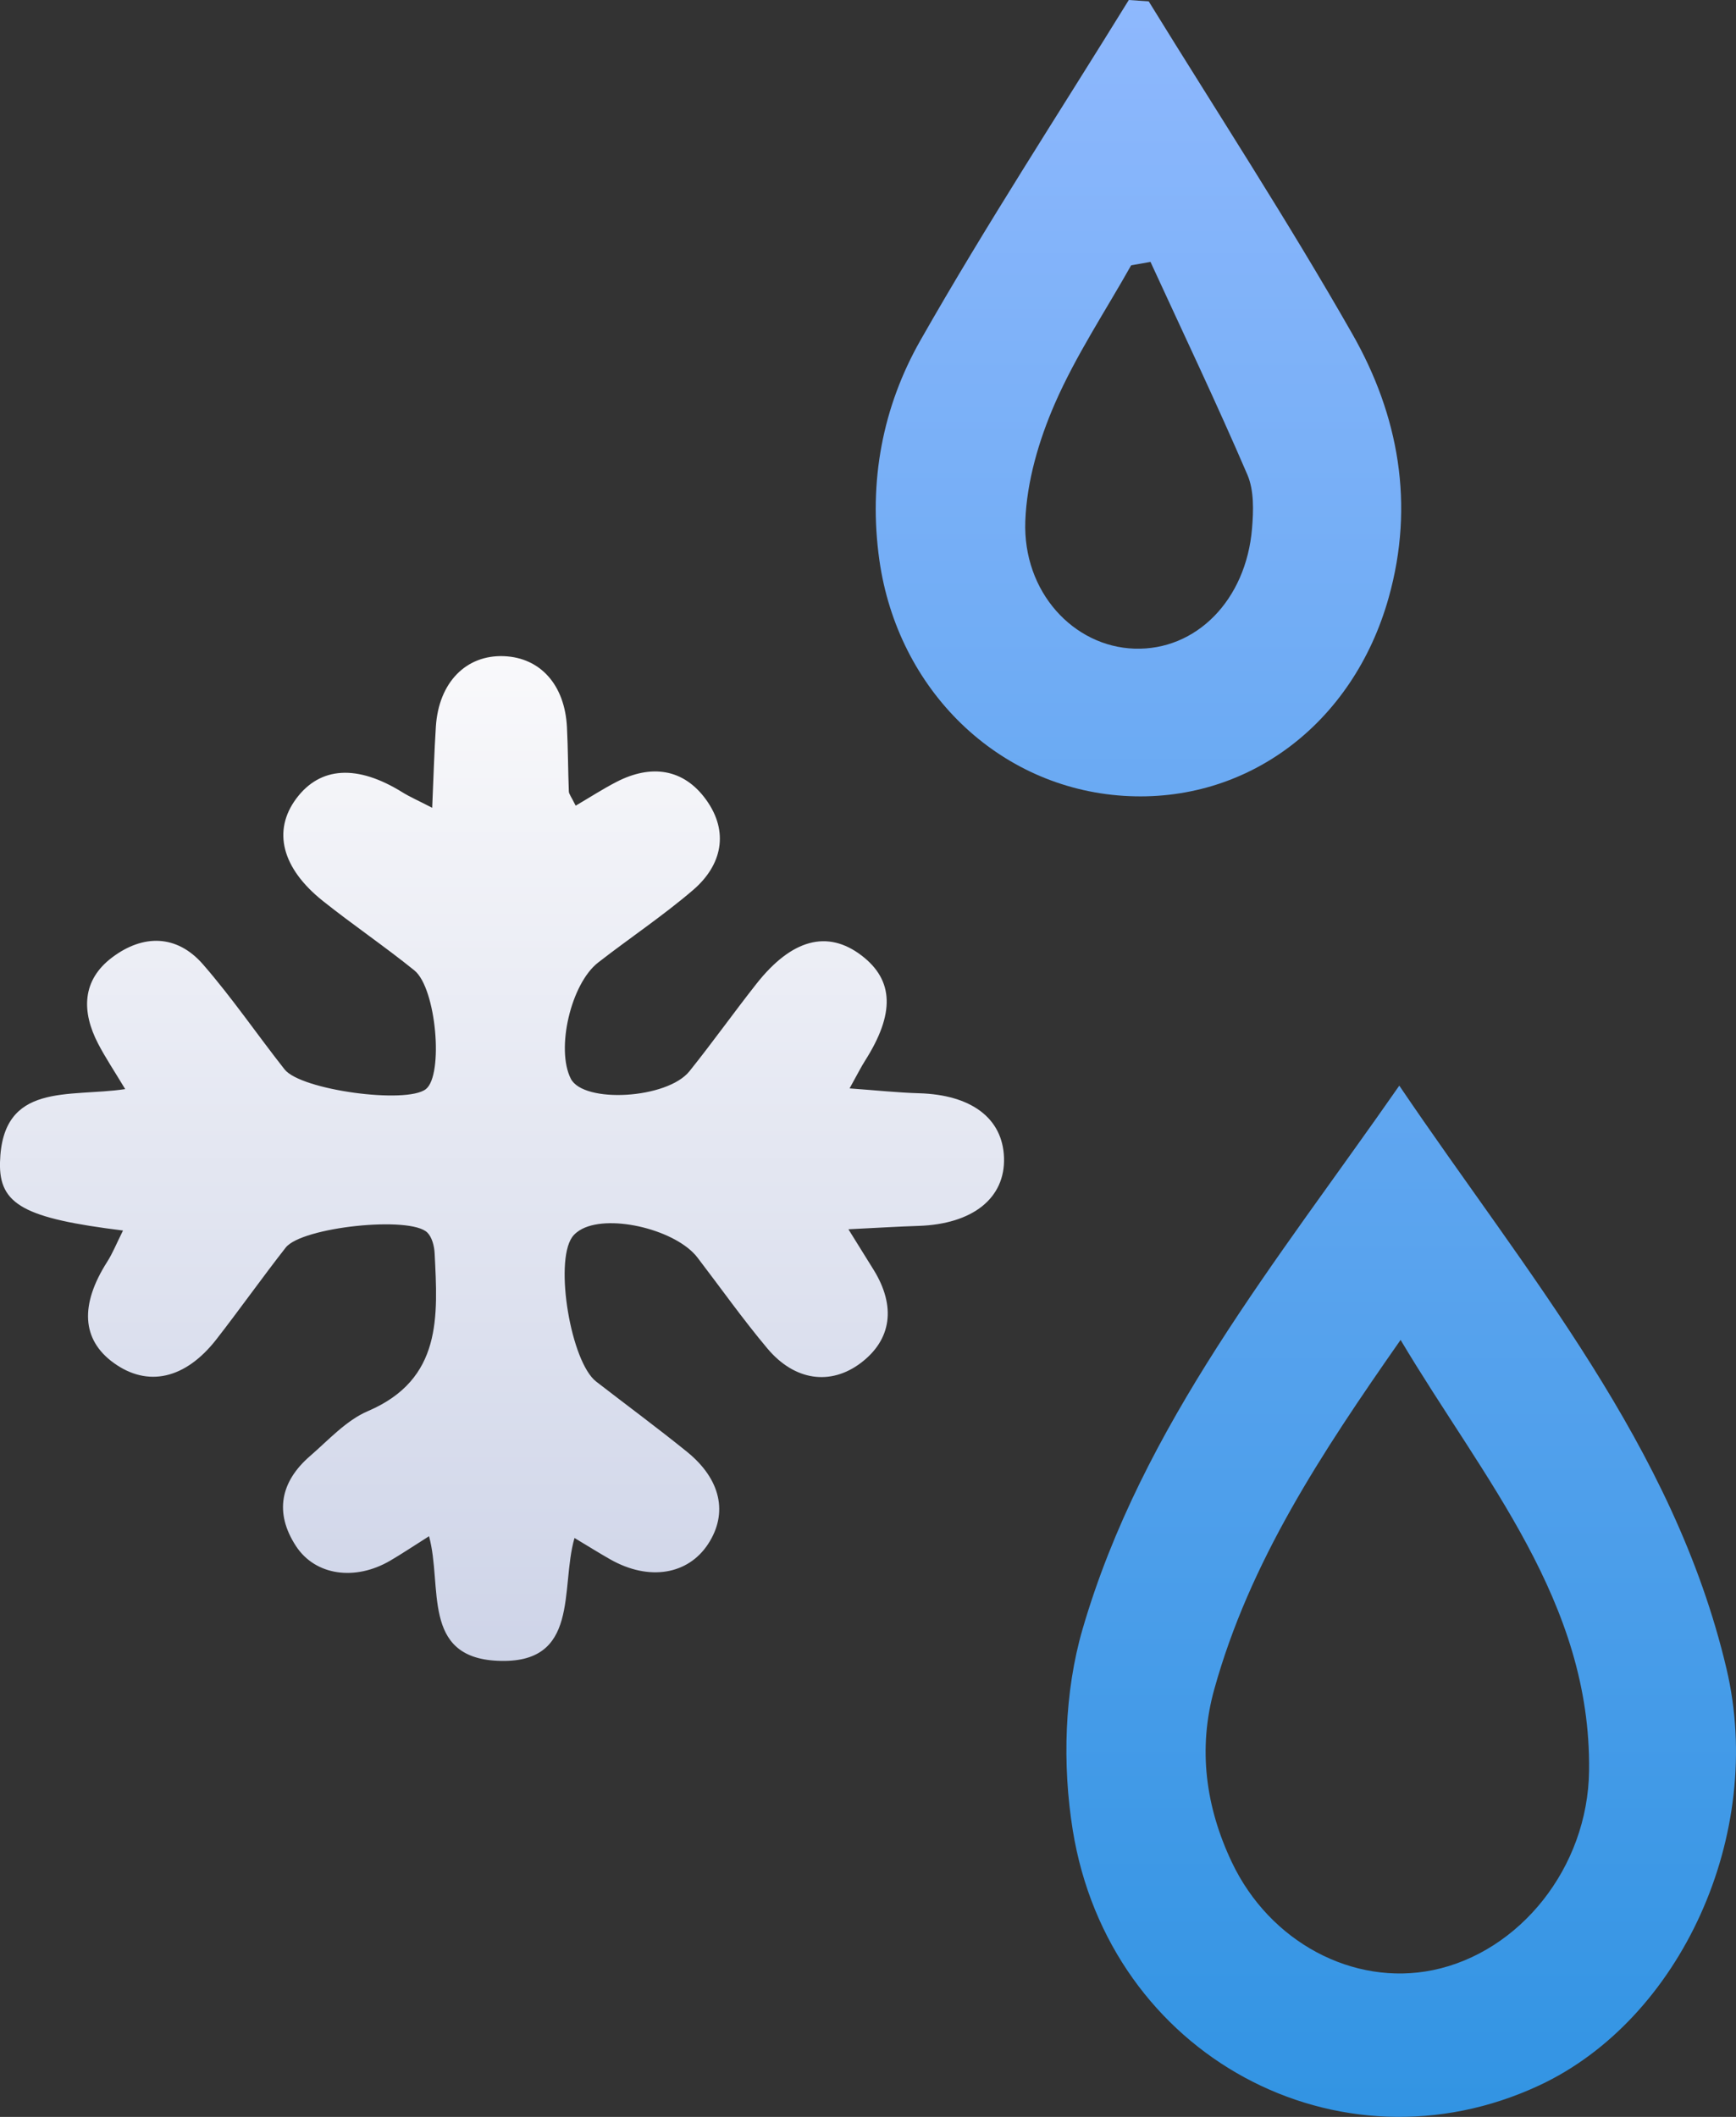 <?xml version="1.0" encoding="utf-8"?>
<!-- Generator: Adobe Illustrator 16.0.0, SVG Export Plug-In . SVG Version: 6.00 Build 0)  -->
<!DOCTYPE svg PUBLIC "-//W3C//DTD SVG 1.1//EN" "http://www.w3.org/Graphics/SVG/1.1/DTD/svg11.dtd">
<svg version="1.1" xmlns="http://www.w3.org/2000/svg" xmlns:xlink="http://www.w3.org/1999/xlink" x="0px" y="0px"
	 width="190.596px" height="232.362px" viewBox="0 0 190.596 232.362" enable-background="new 0 0 190.596 232.362"
	 xml:space="preserve">
<rect x="0" y="0" width="190.596" height="232.362" fill="#333333" stroke="none"/>
<g id="bg" display="none">
	
		<rect x="-818.031" y="-21.154" display="inline" fill-rule="evenodd" clip-rule="evenodd" fill="#211F20" width="1156" height="621"/>
</g>
<g id="storm">
</g>
<g id="snow">
</g>
<g id="sleet">
	<g>
		<linearGradient id="SVGID_1_" gradientUnits="userSpaceOnUse" x1="55.117" y1="72.019" x2="55.117" y2="182.315">
			<stop  offset="0" style="stop-color:#FFFFFF"/>
			<stop  offset="0" style="stop-color:#F9F9FB"/>
			<stop  offset="1" style="stop-color:#CED4E8"/>
		</linearGradient>
		<path fill-rule="evenodd" clip-rule="evenodd" fill="url(#SVGID_1_)" d="M110.23,127.064c0.15,4.457-3.442,7.309-9.406,7.499
			c-2.272,0.072-4.542,0.216-7.676,0.369c1.251,2.012,2.012,3.229,2.767,4.45c2.48,4.014,1.974,7.68-1.421,10.235
			c-3.29,2.476-7.234,1.979-10.238-1.596c-2.699-3.212-5.127-6.649-7.68-9.983c-2.295-2.998-9.45-4.789-12.661-3.149
			c-0.422,0.217-0.851,0.542-1.114,0.928c-1.944,2.843-0.115,13.691,2.652,15.832c3.32,2.57,6.702,5.065,9.968,7.705
			c3.733,3.021,4.53,6.746,2.328,10.118c-2.219,3.398-6.511,4.088-10.729,1.705c-1.14-0.644-2.25-1.341-3.946-2.358
			c-1.597,5.537,0.686,13.917-8.479,13.479c-8.356-0.397-5.987-8.185-7.491-13.673c-1.776,1.123-2.999,1.945-4.269,2.686
			c-3.832,2.238-8.211,1.656-10.345-1.612c-2.376-3.647-1.707-7.057,1.552-9.876c2.031-1.758,3.962-3.909,6.345-4.929
			c8.185-3.5,7.675-10.401,7.332-17.33c-0.039-0.776-0.28-1.744-0.793-2.262c-1.851-1.877-13.789-0.618-15.559,1.642
			c-2.589,3.305-5.015,6.738-7.595,10.053c-3.422,4.398-7.567,5.309-11.307,2.59c-3.495-2.542-3.711-6.361-0.688-11.098
			c0.592-0.927,1.002-1.968,1.729-3.419c-10.808-1.343-13.622-2.821-13.506-7.47c0.224-8.887,7.547-7.123,13.746-8.053
			c-1.196-1.991-2.173-3.446-2.976-4.991c-1.828-3.519-1.788-6.965,1.556-9.474c3.364-2.528,7.075-2.538,9.96,0.772
			c3.191,3.664,5.945,7.707,8.958,11.529c1.794,2.278,13.392,3.833,15.513,2.165c1.959-1.539,1.154-11.08-1.266-13.034
			c-3.265-2.637-6.75-4.997-10.034-7.612c-4.538-3.614-5.548-7.732-2.928-11.247c2.628-3.528,6.704-3.758,11.647-0.69
			c0.812,0.502,1.694,0.887,3.275,1.703c0.147-3.36,0.226-6.145,0.404-8.921c0.312-4.833,3.315-7.895,7.49-7.721
			c3.988,0.167,6.667,3.154,6.901,7.791c0.12,2.347,0.115,4.7,0.206,7.047c0.011,0.304,0.273,0.596,0.752,1.573
			c1.517-0.89,2.959-1.824,4.478-2.609c3.792-1.958,7.375-1.484,9.858,1.977c2.509,3.499,1.747,7.151-1.453,9.894
			c-3.31,2.836-6.962,5.269-10.409,7.949c-3.014,2.34-4.656,9.509-3.012,12.753c1.393,2.746,10.586,2.234,13.032-0.819
			c2.52-3.143,4.859-6.432,7.354-9.598c3.882-4.921,7.816-5.946,11.541-3.101c3.556,2.718,3.667,6.385,0.375,11.557
			c-0.438,0.689-0.802,1.428-1.693,3.03c2.936,0.211,5.277,0.465,7.626,0.532C106.637,120.167,110.081,122.735,110.23,127.064z"/>
		<linearGradient id="SVGID_2_" gradientUnits="userSpaceOnUse" x1="124.992" y1="0" x2="124.992" y2="222.171">
			<stop  offset="0" style="stop-color:#FFFFFF"/>
			<stop  offset="0" style="stop-color:#8EB8FD"/>
			<stop  offset="1" style="stop-color:#3294E3"/>
		</linearGradient>
		<path fill-rule="evenodd" clip-rule="evenodd" fill="url(#SVGID_2_)" d="M152.465,65.597c2.87-10.229,1.097-20.008-3.981-28.921
			c-7.062-12.398-14.874-24.37-22.365-36.524C125.39,0.101,124.66,0.05,123.931,0c-7.666,12.427-15.66,24.667-22.874,37.352
			c-4.157,7.308-5.726,15.515-4.511,24.126c2.012,14.243,13.008,24.99,26.812,25.878C136.894,88.227,148.573,79.473,152.465,65.597z
			 M112.569,57.187c0.162-4.343,1.486-8.854,3.239-12.875c2.302-5.278,5.544-10.146,8.381-15.19c0.708-0.125,1.416-0.25,2.124-0.375
			c3.574,7.775,7.259,15.503,10.639,23.363c0.741,1.726,0.672,3.939,0.51,5.89c-0.656,7.898-6.157,13.425-12.917,13.2
			C117.876,70.979,112.278,64.989,112.569,57.187z"/>
		<linearGradient id="SVGID_3_" gradientUnits="userSpaceOnUse" x1="153.838" y1="10.191" x2="153.838" y2="232.362">
			<stop  offset="0" style="stop-color:#FFFFFF"/>
			<stop  offset="0" style="stop-color:#8EB8FD"/>
			<stop  offset="1" style="stop-color:#3294E3"/>
		</linearGradient>
		<path fill-rule="evenodd" clip-rule="evenodd" fill="url(#SVGID_3_)" d="M189.553,183.17
			c-5.779-24.506-21.89-43.264-35.924-64.003c-13.473,19.355-28.235,37.22-34.772,59.65c-2.013,6.906-2.231,14.91-1.081,22.059
			c3.994,24.805,29.241,38.279,51.225,28.027C184.479,221.684,193.846,201.374,189.553,183.17z M157.313,216.254
			c-8.721,1.785-17.894-3.043-22.075-11.855c-2.865-6.041-3.737-12.439-1.93-18.951c3.885-13.996,11.729-25.879,20.463-38.371
			c9.153,15.371,20.918,28.695,20.695,47.273C174.34,205.049,166.796,214.311,157.313,216.254z"/>
	</g>
</g>
<g id="wind">
</g>
<g id="rain">
</g>
<g id="partly-cloudy-night">
</g>
<g id="clear-night">
</g>
<g id="partly-cloudy-day">
</g>
<g id="cloudy">
</g>
<g id="fog">
</g>
<g id="clear-day">
</g>
</svg>

